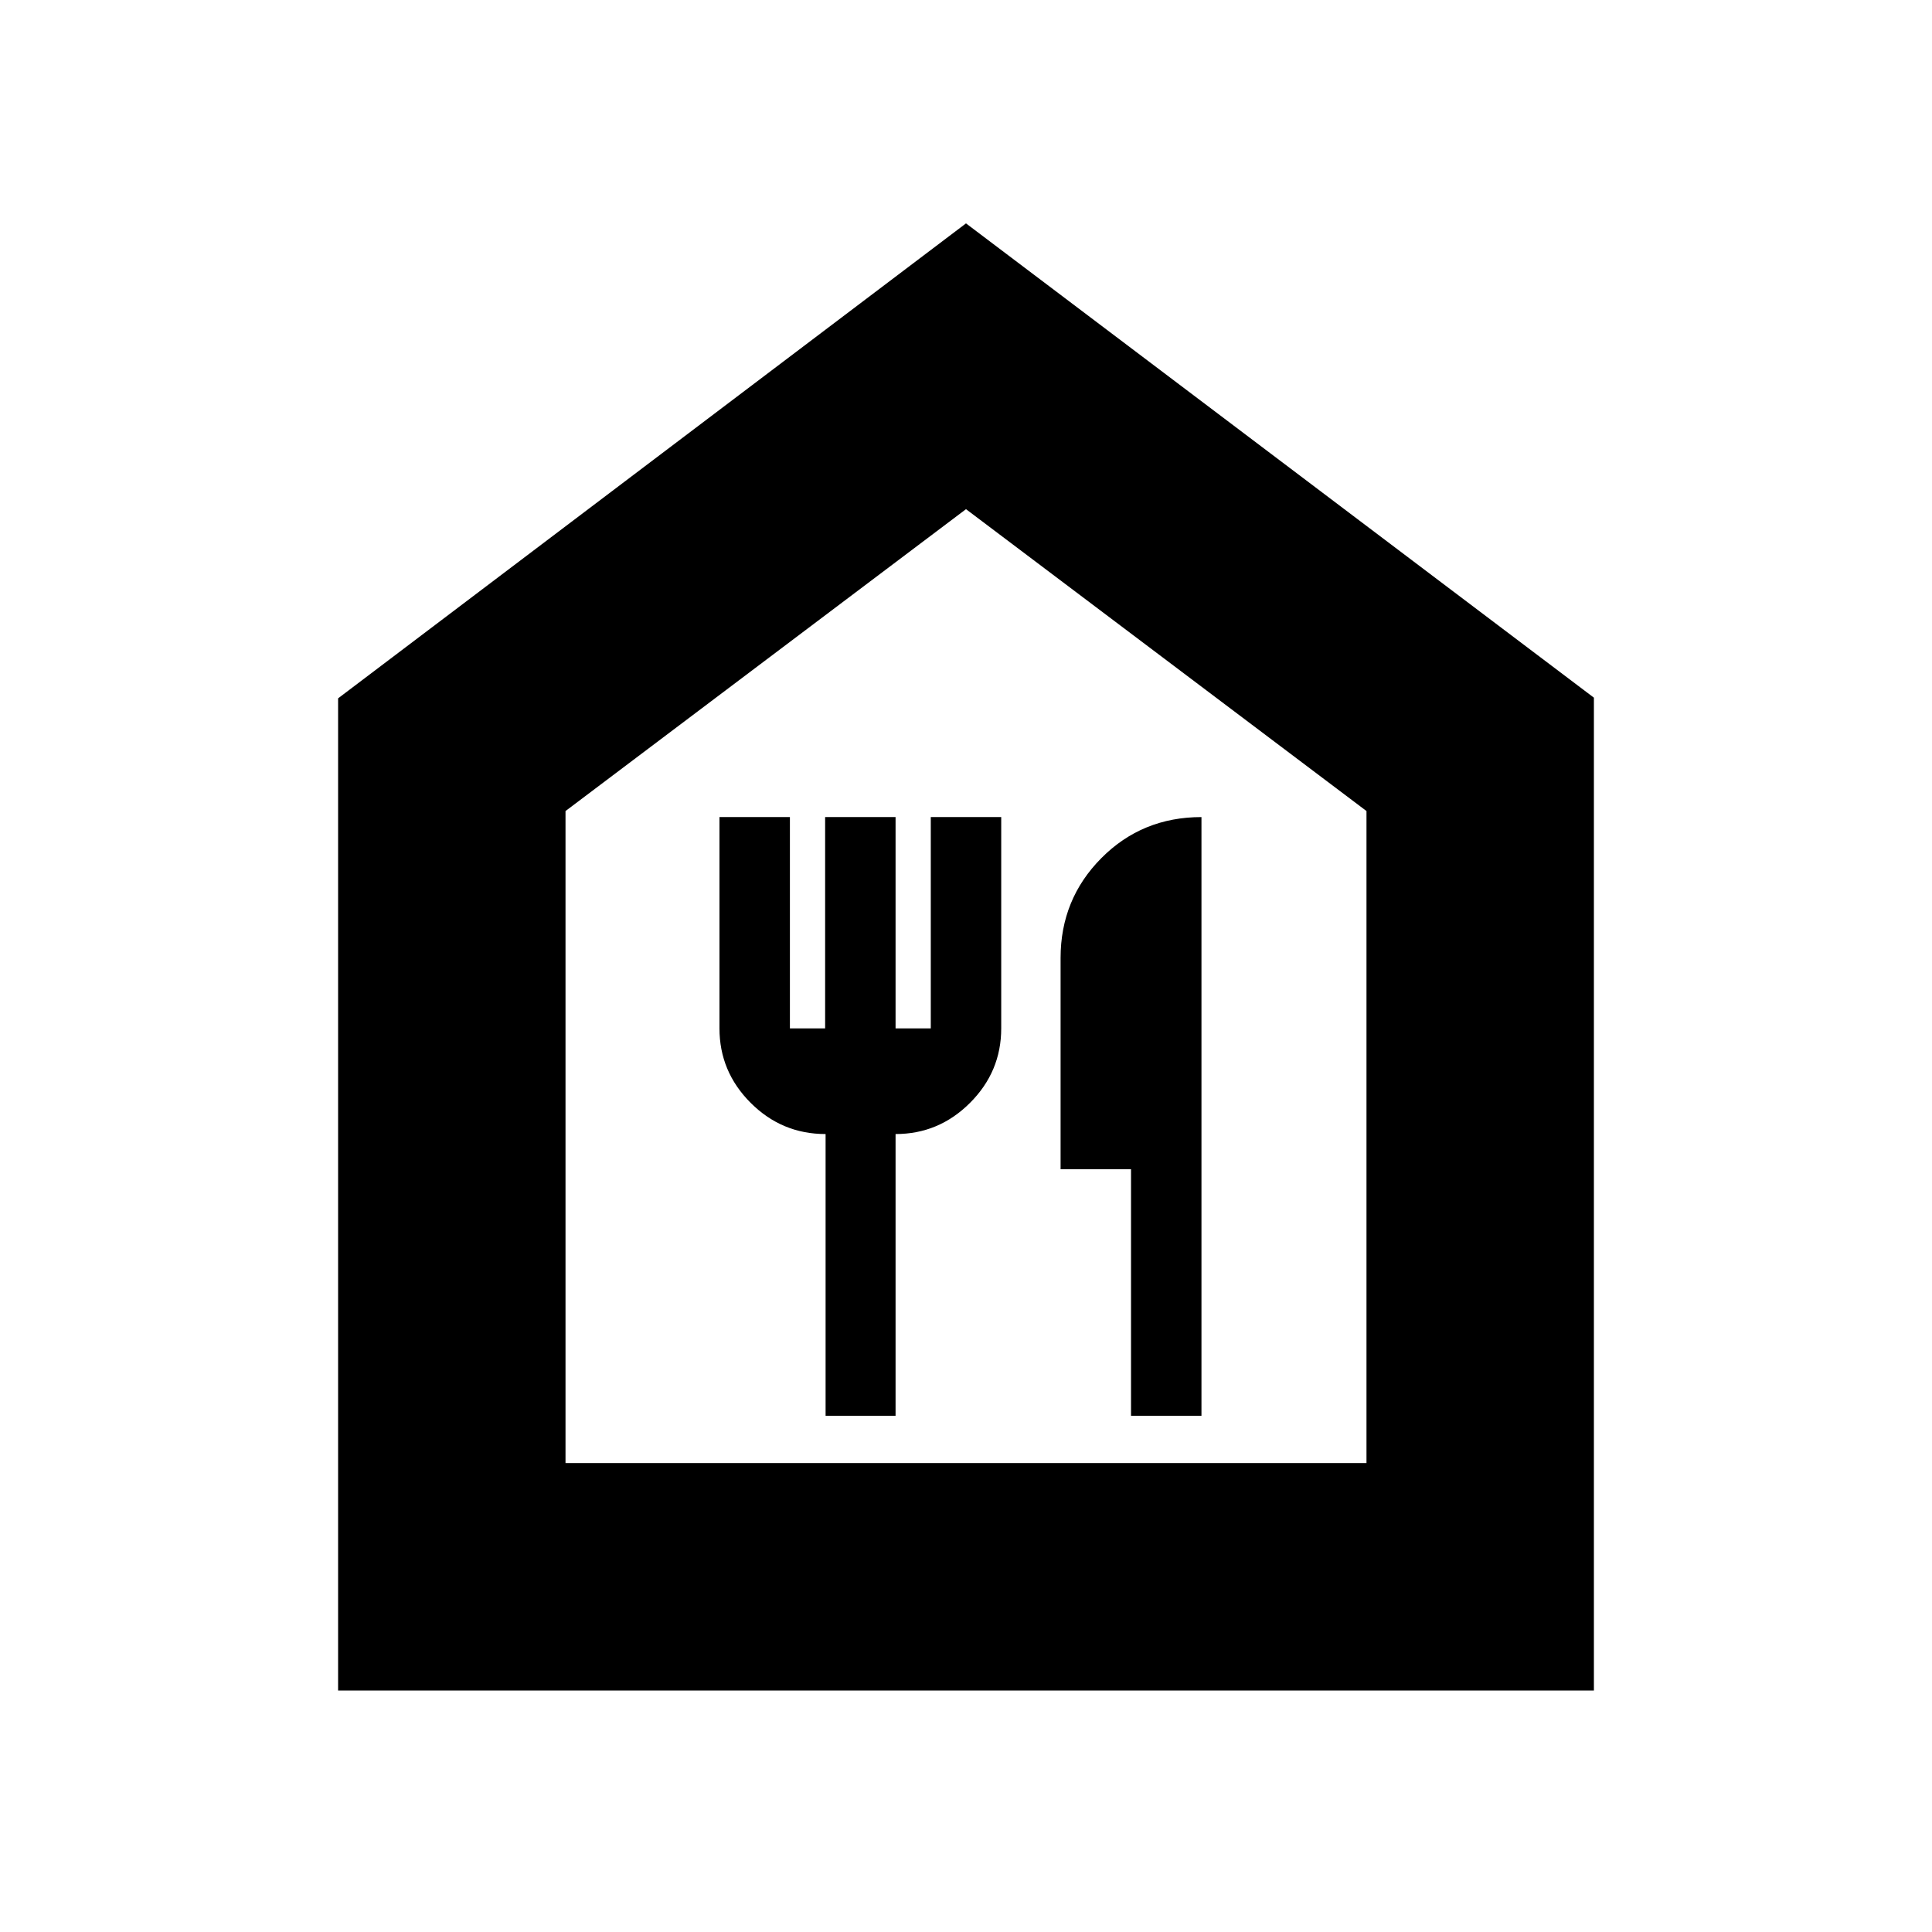 <svg xmlns="http://www.w3.org/2000/svg" height="20" viewBox="0 -960 960 960" width="20"><path d="M410.23-256.5H445v-140q21.5 0 37-15.5t15.5-37v-105h-35v105H445v-105h-35v105h-17.5v-105h-35v105q0 21.5 15.5 37t37.23 15.5v140Zm151.77 0h35V-554q-29.5 0-49.75 20.4T527-484v105h35v122.5ZM168-120v-493l312-236 312 235.67V-120H168Zm113-113h398v-324L480-707 281-557v324Zm199-237Z"/></svg>